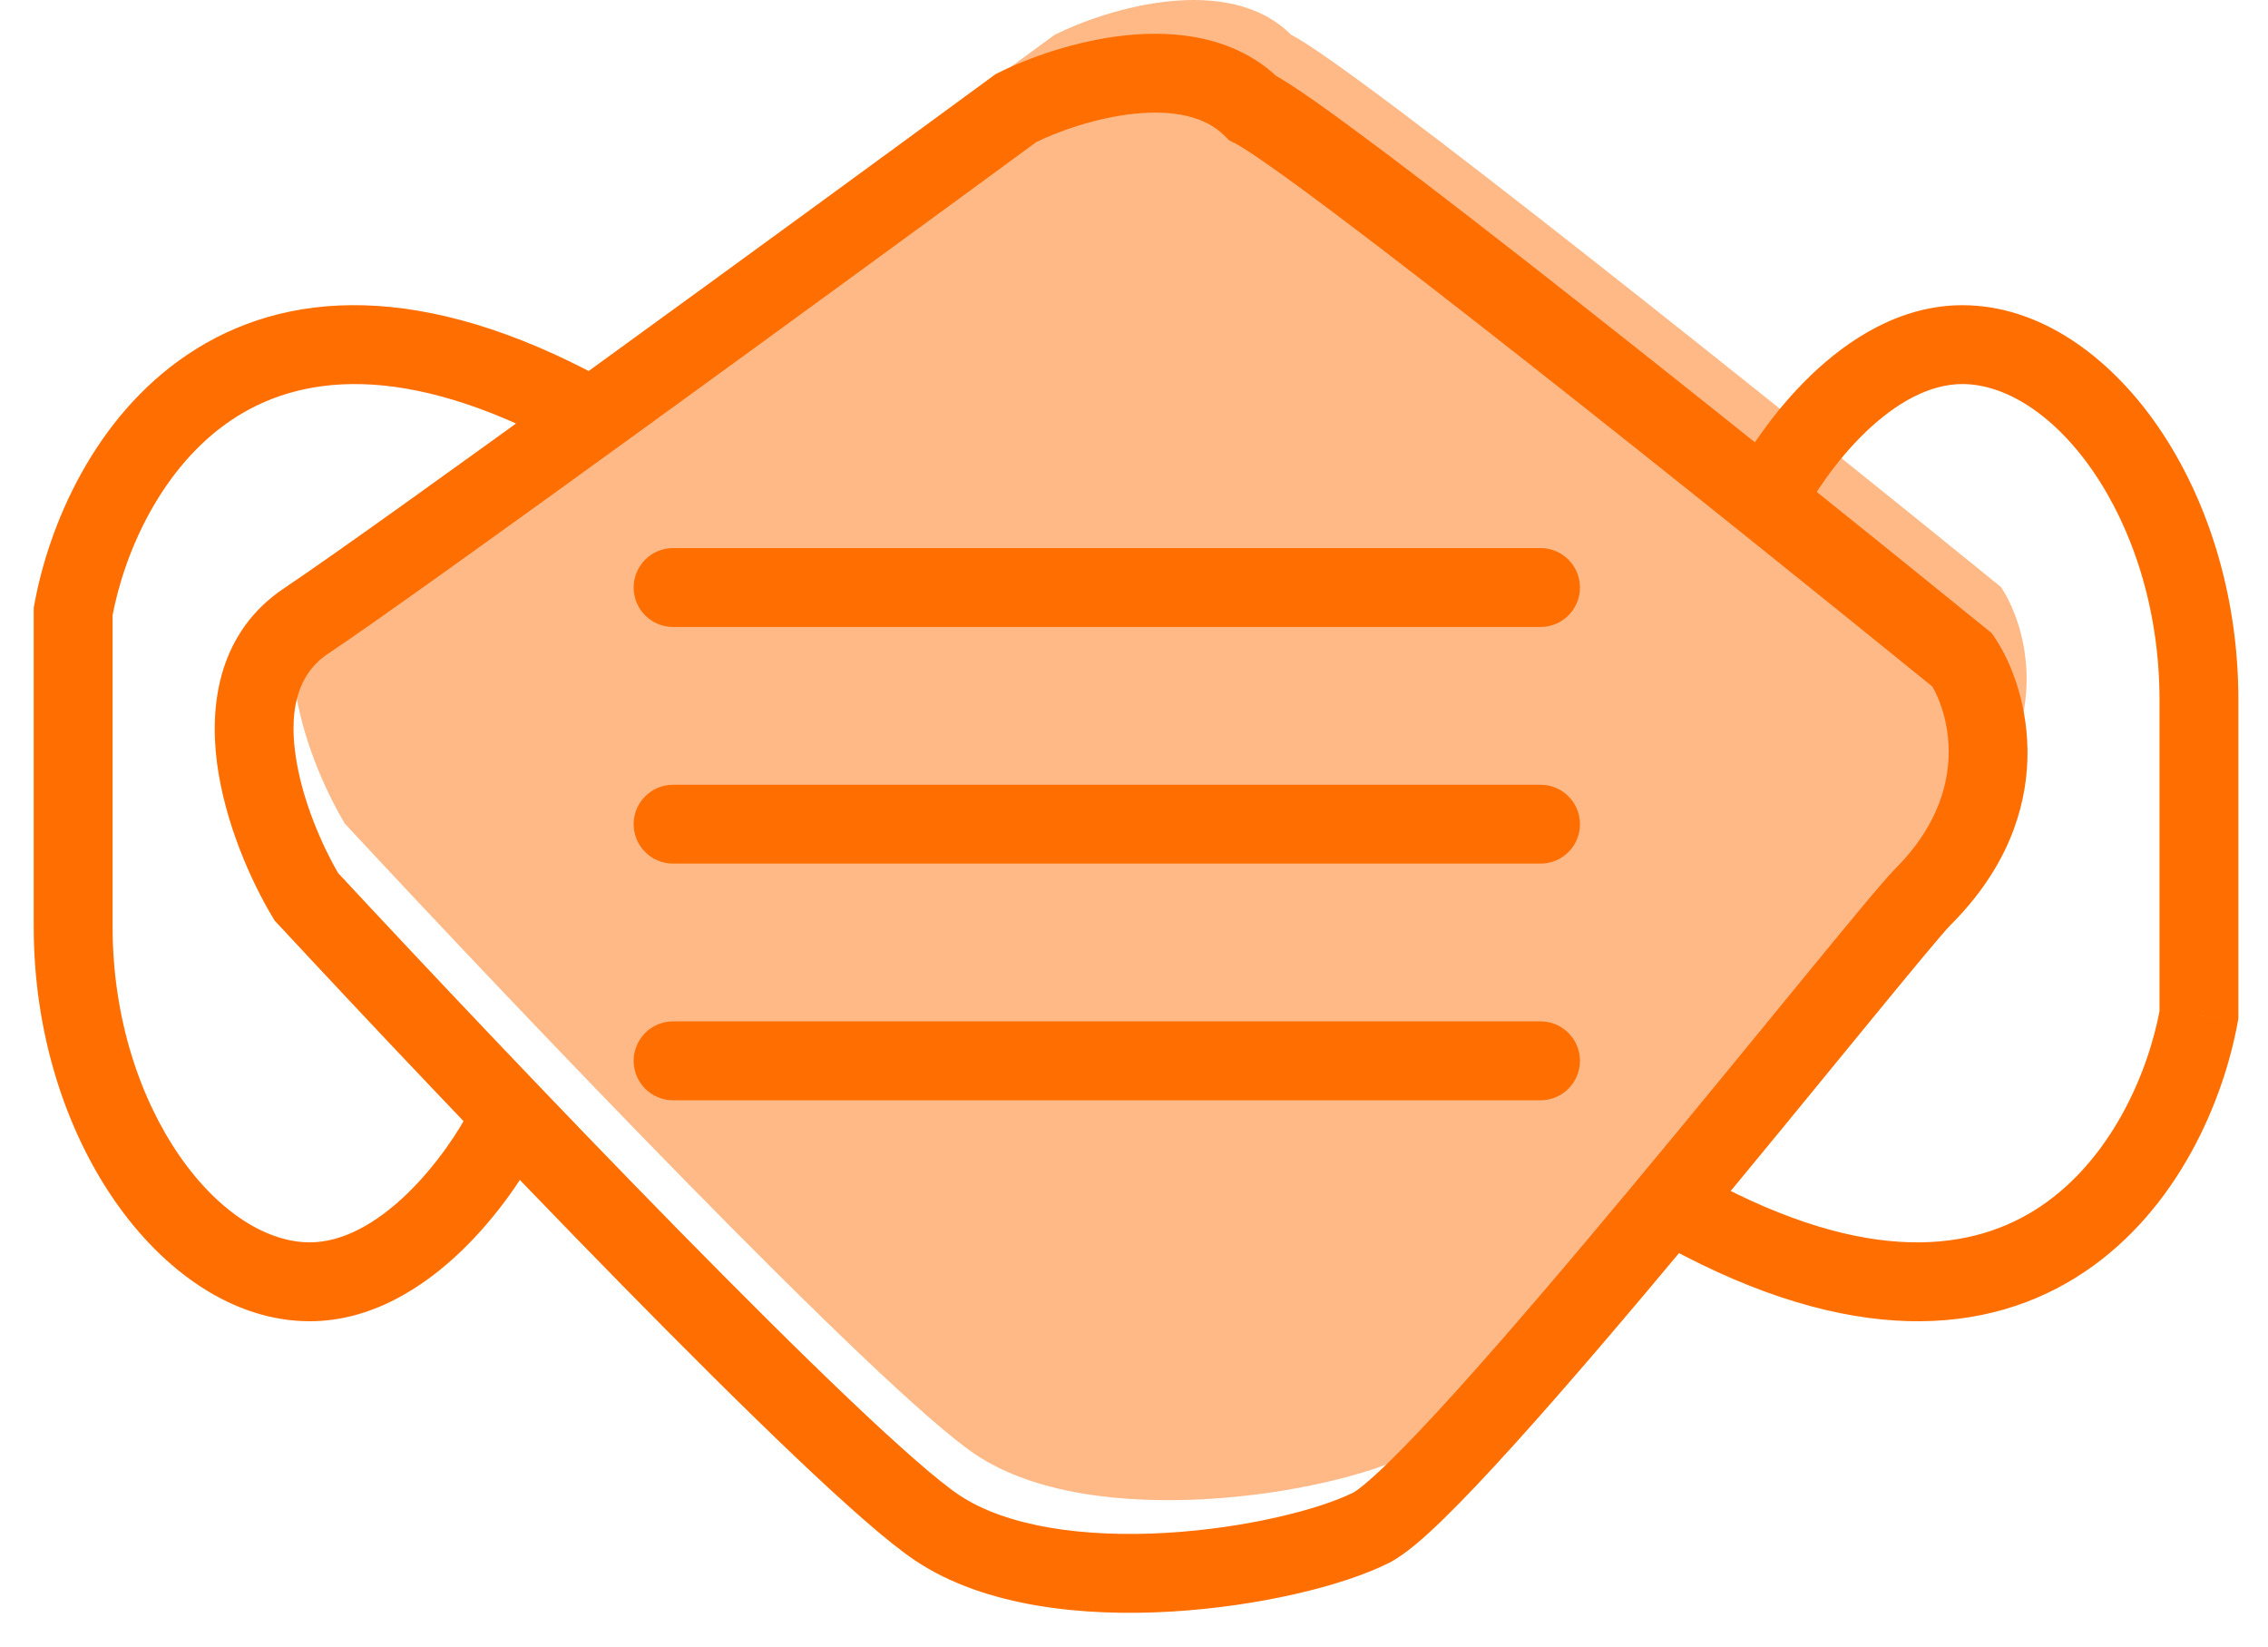<svg width="62" height="45" viewBox="0 0 62 45" fill="none" xmlns="http://www.w3.org/2000/svg">
<g id="Group 987073">
<path id="Exclude" d="M9.428 14.965C6.841 16.689 8.35 20.713 9.428 22.51C14.099 27.54 24.087 38.031 26.674 39.755C29.907 41.911 36.374 40.833 38.53 39.755C40.686 38.678 52.543 23.587 53.621 22.51C56.208 19.924 55.417 17.12 54.699 16.042C48.95 11.371 37.021 1.814 35.297 0.952C33.572 -0.772 30.266 0.234 28.829 0.952C23.44 4.904 12.015 13.24 9.428 14.965Z" fill="#FDA868" fill-opacity="0.8"/>
<path id="Vector" d="M18.4 14.979C17.805 14.979 17.322 15.462 17.322 16.057C17.322 16.652 17.805 17.135 18.4 17.135V14.979ZM42.114 17.135C42.709 17.135 43.191 16.652 43.191 16.057C43.191 15.462 42.709 14.979 42.114 14.979V17.135ZM18.4 21.447C17.805 21.447 17.322 21.929 17.322 22.524C17.322 23.12 17.805 23.602 18.4 23.602V21.447ZM42.114 23.602C42.709 23.602 43.191 23.12 43.191 22.524C43.191 21.929 42.709 21.447 42.114 21.447V23.602ZM18.4 27.914C17.805 27.914 17.322 28.396 17.322 28.992C17.322 29.587 17.805 30.07 18.4 30.07V27.914ZM42.114 30.07C42.709 30.07 43.191 29.587 43.191 28.992C43.191 28.396 42.709 27.914 42.114 27.914V30.07ZM60.112 27.742L61.172 27.935L61.19 27.84V27.742H60.112ZM8.467 35.031V33.953V35.031ZM2 25.33H0.922H2ZM2 16.707L0.94 16.514L0.922 16.61V16.707H2ZM8.375 24.51L7.451 25.064L7.509 25.161L7.586 25.243L8.375 24.51ZM8.375 16.965L7.778 16.068L7.778 16.068L8.375 16.965ZM27.776 2.952L27.294 1.988L27.212 2.029L27.139 2.083L27.776 2.952ZM34.244 2.952L33.481 3.714L33.605 3.838L33.762 3.916L34.244 2.952ZM53.645 18.042L54.542 17.444L54.452 17.308L54.325 17.205L53.645 18.042ZM52.568 24.51L53.33 25.272L53.33 25.272L52.568 24.51ZM37.477 41.755L37.959 42.719L37.477 41.755ZM25.62 41.755L25.023 42.652L25.62 41.755ZM18.4 17.135H42.114V14.979H18.4V17.135ZM18.4 23.602H42.114V21.447H18.4V23.602ZM18.4 30.07H42.114V27.914H18.4V30.07ZM49.219 14.212C49.533 13.584 50.165 12.612 50.996 11.812C51.842 11 52.754 10.496 53.645 10.496V8.341C51.949 8.341 50.525 9.275 49.502 10.258C48.465 11.255 47.696 12.438 47.291 13.248L49.219 14.212ZM53.645 10.496C54.775 10.496 56.103 11.271 57.205 12.861C58.286 14.424 59.034 16.633 59.034 19.119H61.19C61.19 16.217 60.321 13.575 58.977 11.634C57.653 9.722 55.748 8.341 53.645 8.341V10.496ZM59.034 19.119V27.742H61.19V19.119H59.034ZM59.051 27.55C58.722 29.362 57.691 31.686 55.791 32.965C53.994 34.176 51.12 34.643 46.615 32.186L45.583 34.078C50.564 36.795 54.337 36.543 56.995 34.754C59.55 33.033 60.783 30.075 61.172 27.935L59.051 27.55ZM12.893 30.238C12.579 30.865 11.947 31.838 11.116 32.638C10.27 33.45 9.358 33.953 8.467 33.953V36.109C10.163 36.109 11.587 35.175 12.61 34.191C13.647 33.194 14.416 32.011 14.821 31.202L12.893 30.238ZM8.467 33.953C7.337 33.953 6.009 33.179 4.907 31.588C3.826 30.026 3.078 27.817 3.078 25.33H0.922C0.922 28.233 1.791 30.875 3.135 32.815C4.459 34.728 6.364 36.109 8.467 36.109V33.953ZM3.078 25.33L3.078 16.707H0.922L0.922 25.33H3.078ZM3.061 16.9C3.39 15.088 4.421 12.764 6.321 11.484C8.118 10.274 10.992 9.807 15.496 12.264L16.529 10.371C11.548 7.655 7.774 7.906 5.117 9.696C2.561 11.417 1.329 14.374 0.94 16.514L3.061 16.9ZM9.3 23.955C8.811 23.141 8.234 21.827 8.07 20.571C7.906 19.313 8.173 18.395 8.973 17.862L7.778 16.068C5.991 17.259 5.719 19.216 5.932 20.85C6.146 22.486 6.862 24.083 7.451 25.064L9.3 23.955ZM8.973 17.862C11.586 16.12 23.039 7.763 28.414 3.821L27.139 2.083C21.736 6.046 10.338 14.361 7.778 16.068L8.973 17.862ZM28.258 3.916C28.888 3.602 29.948 3.218 31.012 3.108C32.1 2.996 32.956 3.189 33.481 3.714L35.006 2.19C33.807 0.991 32.147 0.824 30.792 0.964C29.414 1.106 28.102 1.584 27.294 1.988L28.258 3.916ZM33.762 3.916C33.895 3.983 34.207 4.18 34.717 4.539C35.206 4.882 35.826 5.336 36.547 5.878C37.988 6.962 39.813 8.377 41.769 9.916C45.679 12.992 50.094 16.545 52.966 18.878L54.325 17.205C51.448 14.868 47.024 11.307 43.102 8.222C41.142 6.679 39.302 5.252 37.842 4.155C37.112 3.607 36.472 3.137 35.956 2.774C35.462 2.427 35.024 2.137 34.725 1.988L33.762 3.916ZM52.748 18.64C53.255 19.4 53.944 21.61 51.806 23.748L53.33 25.272C56.365 22.237 55.473 18.841 54.542 17.444L52.748 18.64ZM51.806 23.747C51.486 24.067 50.491 25.279 49.224 26.824C47.926 28.409 46.279 30.426 44.599 32.442C42.917 34.461 41.21 36.468 39.794 38.035C39.084 38.819 38.458 39.482 37.949 39.976C37.694 40.224 37.478 40.42 37.303 40.565C37.216 40.638 37.144 40.692 37.088 40.732C37.06 40.752 37.037 40.766 37.021 40.776C37.013 40.782 37.006 40.785 37.002 40.788C36.997 40.79 36.995 40.791 36.995 40.791L37.959 42.719C38.401 42.499 38.935 42.025 39.452 41.522C40.008 40.981 40.67 40.279 41.392 39.48C42.839 37.881 44.568 35.846 46.255 33.822C47.943 31.797 49.597 29.772 50.892 28.19C52.219 26.57 53.11 25.492 53.33 25.272L51.806 23.747ZM36.995 40.791C36.092 41.243 34.094 41.762 31.89 41.892C29.666 42.023 27.536 41.737 26.218 40.858L25.023 42.652C26.939 43.93 29.66 44.183 32.016 44.044C34.394 43.904 36.707 43.346 37.959 42.719L36.995 40.791ZM26.218 40.858C25.662 40.487 24.618 39.575 23.234 38.259C21.874 36.967 20.247 35.346 18.548 33.617C15.153 30.159 11.496 26.286 9.165 23.776L7.586 25.243C9.925 27.763 13.597 31.651 17.01 35.127C18.716 36.865 20.363 38.505 21.749 39.822C23.111 41.116 24.286 42.161 25.023 42.652L26.218 40.858Z" fill="#FF6E00"/>
</g>
</svg>
